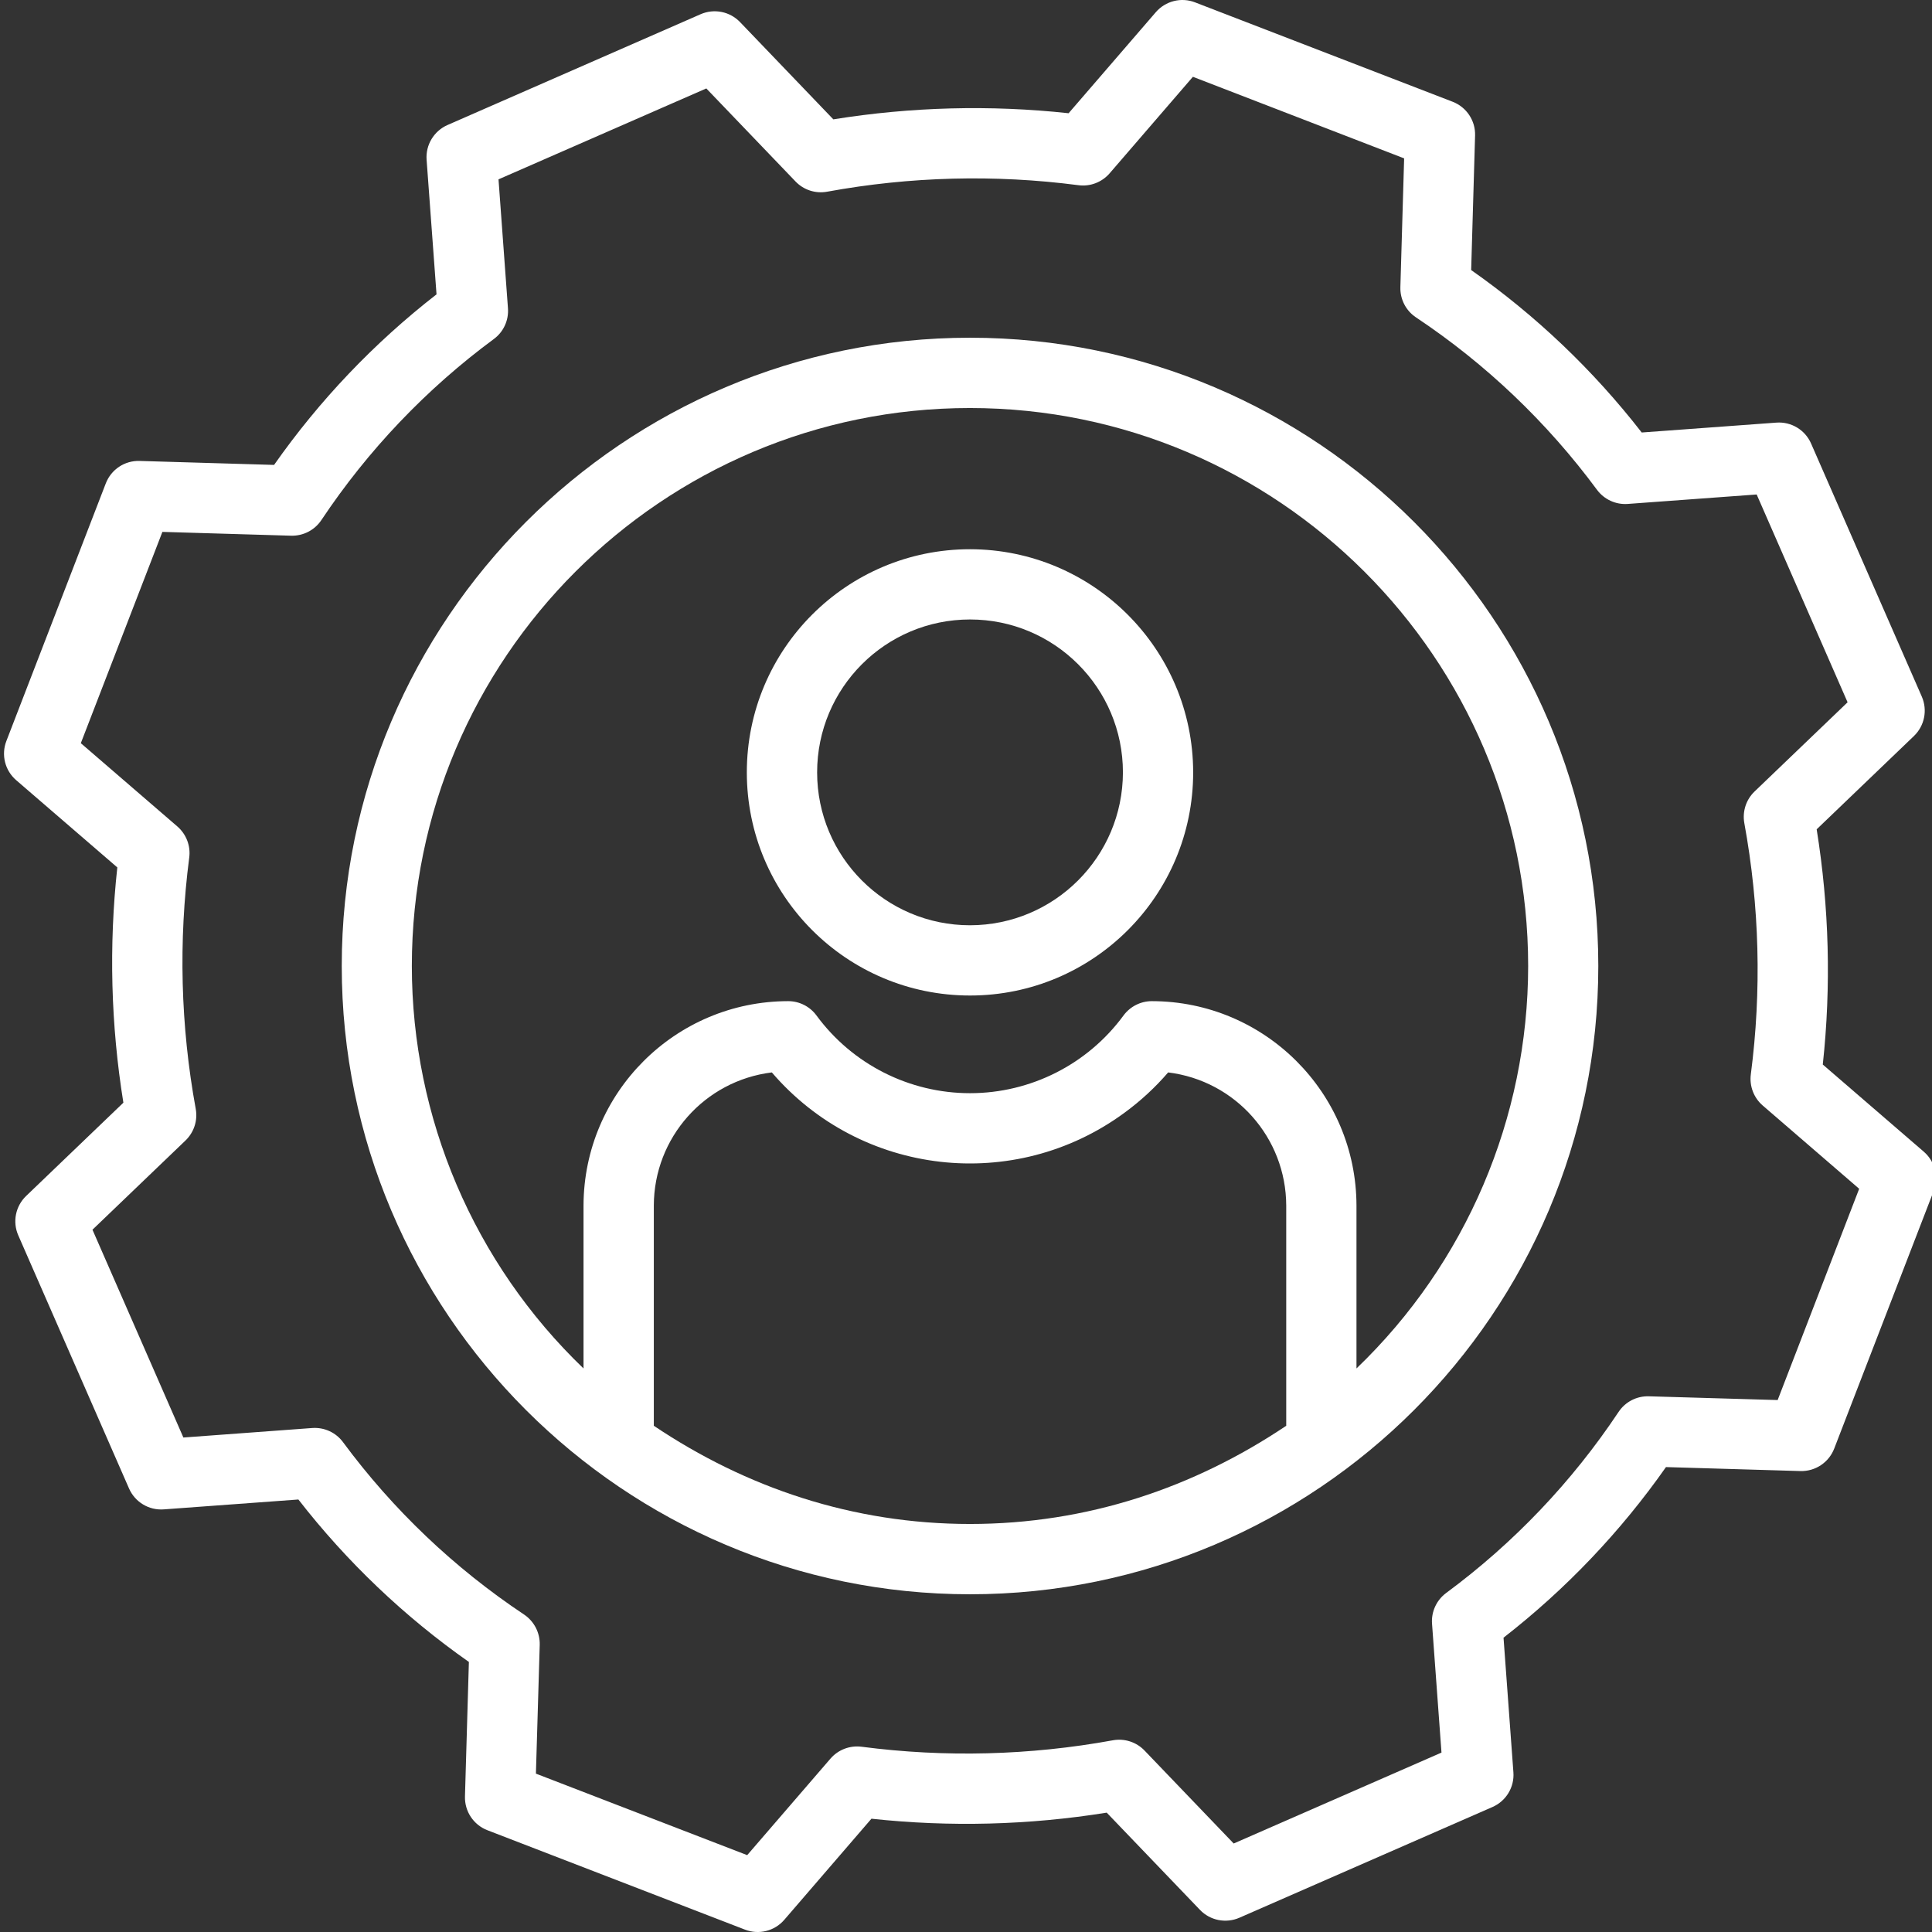 <svg width="36" height="36" viewBox="0 0 36 36" fill="none" xmlns="http://www.w3.org/2000/svg">
<rect x="0" y="0" width="36" height="36" fill="#333333" stroke="none"/>
<g clip-path="url(#clip0_69_801)">
<path d="M18.075 6.293C11.62 6.293 6.368 11.545 6.368 18C6.368 24.455 11.62 29.707 18.075 29.707C24.53 29.707 29.782 24.455 29.782 18C29.782 11.545 24.53 6.293 18.075 6.293ZM12.183 26.567V22.463C12.186 21.2 13.129 20.137 14.382 19.983C16.038 21.913 18.901 22.241 20.951 20.736C21.251 20.517 21.525 20.264 21.767 19.983C23.021 20.137 23.963 21.2 23.967 22.463V26.567C22.248 27.721 20.258 28.397 18.075 28.397C15.892 28.397 13.901 27.721 12.183 26.567ZM25.276 25.499V22.463C25.271 20.36 23.566 18.657 21.463 18.655C21.255 18.655 21.059 18.754 20.935 18.922C20.267 19.832 19.205 20.37 18.075 20.37C16.945 20.37 15.883 19.832 15.214 18.922C15.091 18.754 14.895 18.655 14.687 18.655C12.584 18.657 10.879 20.36 10.873 22.463V25.499C8.831 23.539 7.675 20.831 7.674 18C7.674 12.267 12.34 7.603 18.073 7.603C23.806 7.603 28.475 12.267 28.475 18C28.474 20.831 27.319 23.539 25.276 25.499Z" fill="white"/>
<path d="M33.965 19.836C34.123 18.377 34.084 16.902 33.851 15.453L35.663 13.715C35.861 13.525 35.92 13.232 35.81 12.98L33.747 8.265C33.636 8.01 33.376 7.854 33.099 7.875L30.591 8.059C29.688 6.897 28.617 5.877 27.413 5.032L27.486 2.526C27.495 2.249 27.327 1.996 27.068 1.896L22.268 0.044C22.011 -0.056 21.718 0.018 21.537 0.227L19.912 2.11C18.452 1.952 16.977 1.991 15.528 2.224L13.79 0.412C13.6 0.214 13.307 0.155 13.055 0.265L8.34 2.329C8.086 2.44 7.929 2.7 7.949 2.976L8.134 5.485C6.972 6.388 5.952 7.459 5.107 8.663L2.601 8.589C2.323 8.58 2.071 8.748 1.971 9.008L0.119 13.807C0.019 14.065 0.092 14.357 0.302 14.538L2.186 16.163C2.027 17.623 2.065 19.097 2.299 20.547L0.487 22.285C0.289 22.475 0.23 22.768 0.341 23.02L2.404 27.735C2.515 27.989 2.774 28.146 3.052 28.125L5.56 27.941C6.462 29.102 7.534 30.123 8.737 30.968L8.664 33.474C8.656 33.751 8.823 34.004 9.083 34.104L13.882 35.956C14.14 36.056 14.433 35.983 14.614 35.773L16.238 33.889C17.698 34.047 19.172 34.009 20.622 33.776L22.36 35.588C22.55 35.786 22.843 35.844 23.095 35.734L27.81 33.671C28.064 33.56 28.221 33.301 28.2 33.024L28.016 30.516C29.177 29.613 30.198 28.541 31.043 27.337L33.548 27.411C33.826 27.419 34.078 27.251 34.178 26.992L36.031 22.193C36.13 21.935 36.057 21.642 35.848 21.461L33.965 19.836ZM33.124 26.088L30.724 26.018C30.498 26.011 30.285 26.121 30.16 26.309C29.293 27.611 28.206 28.753 26.948 29.682C26.767 29.816 26.667 30.033 26.684 30.257L26.86 32.657L22.988 34.351L21.326 32.618C21.174 32.46 20.952 32.388 20.736 32.428C19.191 32.71 17.612 32.751 16.055 32.548C15.836 32.52 15.618 32.603 15.474 32.77L13.923 34.568L9.986 33.049L10.057 30.649C10.063 30.424 9.953 30.211 9.766 30.085C8.464 29.218 7.322 28.131 6.392 26.873C6.259 26.692 6.042 26.593 5.818 26.609L3.417 26.786L1.723 22.914L3.456 21.252C3.615 21.099 3.687 20.878 3.647 20.661C3.364 19.116 3.324 17.537 3.526 15.98C3.555 15.762 3.471 15.544 3.305 15.4L1.506 13.848L3.026 9.911L5.425 9.982C5.651 9.988 5.864 9.878 5.989 9.69C6.857 8.388 7.943 7.247 9.202 6.317C9.383 6.184 9.482 5.967 9.465 5.743L9.289 3.342L13.161 1.648L14.823 3.381C14.975 3.54 15.197 3.612 15.413 3.572C16.959 3.289 18.538 3.248 20.096 3.451C20.314 3.48 20.532 3.396 20.676 3.23L22.228 1.431L26.164 2.951L26.094 5.35C26.087 5.576 26.197 5.789 26.385 5.914C27.687 6.781 28.828 7.869 29.758 9.127C29.892 9.307 30.108 9.407 30.332 9.39L32.733 9.214L34.427 13.086L32.694 14.748C32.535 14.9 32.464 15.122 32.503 15.338C32.786 16.883 32.827 18.462 32.624 20.02C32.596 20.238 32.679 20.456 32.846 20.6L34.643 22.151L33.124 26.088Z" fill="white"/>
<path d="M18.075 10.234C15.778 10.234 13.916 12.095 13.916 14.392C13.916 16.689 15.778 18.55 18.075 18.55C20.371 18.55 22.233 16.688 22.233 14.392C22.23 12.097 20.37 10.237 18.075 10.234ZM18.075 17.241C16.501 17.241 15.226 15.965 15.226 14.392C15.226 12.819 16.501 11.543 18.075 11.543C19.648 11.543 20.924 12.819 20.924 14.392C20.922 15.965 19.647 17.239 18.075 17.241Z" fill="white"/>
</g>
<defs>
<clipPath id="clip0_69_801">
<rect width="36" height="36" fill="white"/>
</clipPath>
</defs>
</svg>
